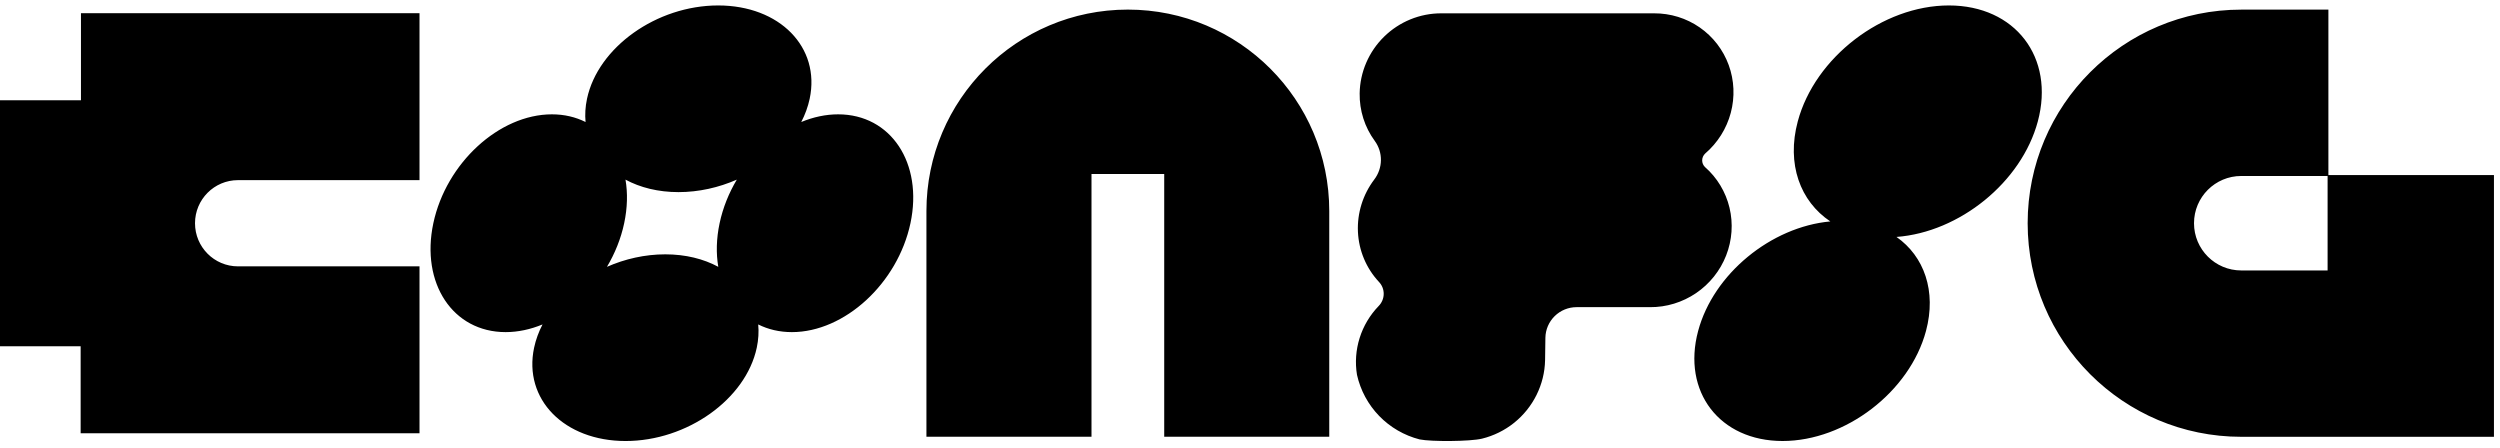 <svg xmlns="http://www.w3.org/2000/svg" fill="none" viewBox="0 0 229 41" height="41" width="229">
<path fill="black" d="M72.536 30.422C71.394 30.422 70.357 30.172 69.453 29.718C69.517 30.398 69.476 31.112 69.32 31.847C68.316 36.569 62.937 40.397 57.305 40.397C51.673 40.397 47.921 36.569 48.924 31.847C49.081 31.112 49.343 30.398 49.696 29.718C48.599 30.172 47.455 30.422 46.314 30.422C41.486 30.422 38.522 25.956 39.693 20.448C40.864 14.939 45.727 10.473 50.554 10.473C51.696 10.473 52.733 10.723 53.637 11.177C53.573 10.497 53.614 9.783 53.77 9.048C54.774 4.326 60.153 0.499 65.785 0.499C71.417 0.499 75.169 4.326 74.166 9.048C74.009 9.783 73.747 10.497 73.394 11.177C74.491 10.723 75.635 10.473 76.776 10.473C81.604 10.473 84.568 14.939 83.397 20.448C82.226 25.956 77.363 30.422 72.536 30.422ZM57.295 16.454C58.64 17.181 60.293 17.598 62.151 17.598C64.008 17.598 65.838 17.181 67.493 16.454C66.764 17.677 66.217 19.027 65.915 20.448C65.614 21.868 65.586 23.219 65.795 24.442C64.45 23.714 62.797 23.297 60.939 23.297C59.082 23.297 57.251 23.714 55.597 24.442C56.325 23.219 56.873 21.868 57.175 20.448C57.476 19.027 57.504 17.677 57.295 16.454ZM99.981 40.007V15.94H106.642V40.007H121.76V19.328C121.76 9.139 113.5 0.879 103.31 0.879C93.121 0.879 84.861 9.139 84.861 19.328V40.007H99.981ZM205.298 0.882C194.493 0.882 185.733 9.642 185.733 20.447C185.733 31.252 194.493 40.011 205.298 40.011H228.446V16.038H213.281V0.882H205.298ZM205.298 16.12H213.208V24.773H205.298C202.908 24.773 200.971 22.836 200.971 20.447C200.971 18.057 202.908 16.12 205.298 16.12ZM124.545 8.553C124.52 10.123 125.006 11.651 125.929 12.909C126.304 13.421 126.501 14.041 126.493 14.678C126.484 15.316 126.269 15.937 125.88 16.448C124.836 17.828 124.308 19.524 124.387 21.239C124.467 22.953 125.149 24.577 126.314 25.825C126.597 26.121 126.753 26.517 126.747 26.929C126.741 27.342 126.575 27.738 126.283 28.033C125.484 28.862 124.887 29.864 124.543 30.958C124.198 32.053 124.115 33.209 124.3 34.334C124.618 35.755 125.321 37.057 126.331 38.1C127.342 39.142 128.623 39.886 130.036 40.25C131.113 40.468 134.676 40.444 135.75 40.181C136.823 39.918 137.828 39.422 138.693 38.729C139.557 38.035 140.26 37.161 140.75 36.17C141.241 35.179 141.507 34.095 141.529 32.995L141.558 30.941C141.563 30.572 141.641 30.206 141.787 29.865C141.934 29.524 142.146 29.215 142.411 28.954C142.677 28.694 142.99 28.487 143.334 28.347C143.678 28.206 144.046 28.135 144.415 28.136H151.142C152.64 28.146 154.111 27.697 155.358 26.851C156.604 26.005 157.566 24.801 158.114 23.402C158.662 22.004 158.77 20.477 158.423 19.028C158.075 17.579 157.29 16.276 156.172 15.297C156.091 15.217 156.026 15.122 155.983 15.016C155.939 14.911 155.918 14.797 155.919 14.683C155.921 14.568 155.945 14.455 155.992 14.349C156.038 14.244 156.105 14.149 156.189 14.069C157.333 13.088 158.153 11.785 158.539 10.336C158.926 8.887 158.86 7.36 158.351 5.962C157.842 4.563 156.914 3.359 155.692 2.512C154.47 1.665 153.012 1.214 151.514 1.221H132.019C131.053 1.219 130.092 1.407 129.194 1.774C128.295 2.142 127.475 2.681 126.781 3.362C126.086 4.043 125.532 4.852 125.148 5.743C124.765 6.633 124.56 7.588 124.545 8.553ZM178.516 0.499C172.444 0.499 166.247 5.253 164.676 11.118C163.629 15.025 164.898 18.439 167.657 20.283C162.238 20.776 156.952 25.08 155.549 30.316C154.057 35.883 157.52 40.396 163.284 40.396C169.047 40.396 174.929 35.883 176.421 30.316C177.398 26.669 176.248 23.473 173.718 21.704C179.493 21.269 185.17 16.695 186.665 11.118C188.236 5.253 184.588 0.499 178.516 0.499ZM7.416 9.186H-0.001V31.718L7.387 31.718V39.687H38.427V24.398L21.799 24.398C19.625 24.398 17.863 22.63 17.863 20.449C17.863 18.269 19.625 16.501 21.799 16.501L38.427 16.501V1.212L7.416 1.212V9.186Z" clip-rule="evenodd" fill-rule="evenodd"></path>
</svg>
